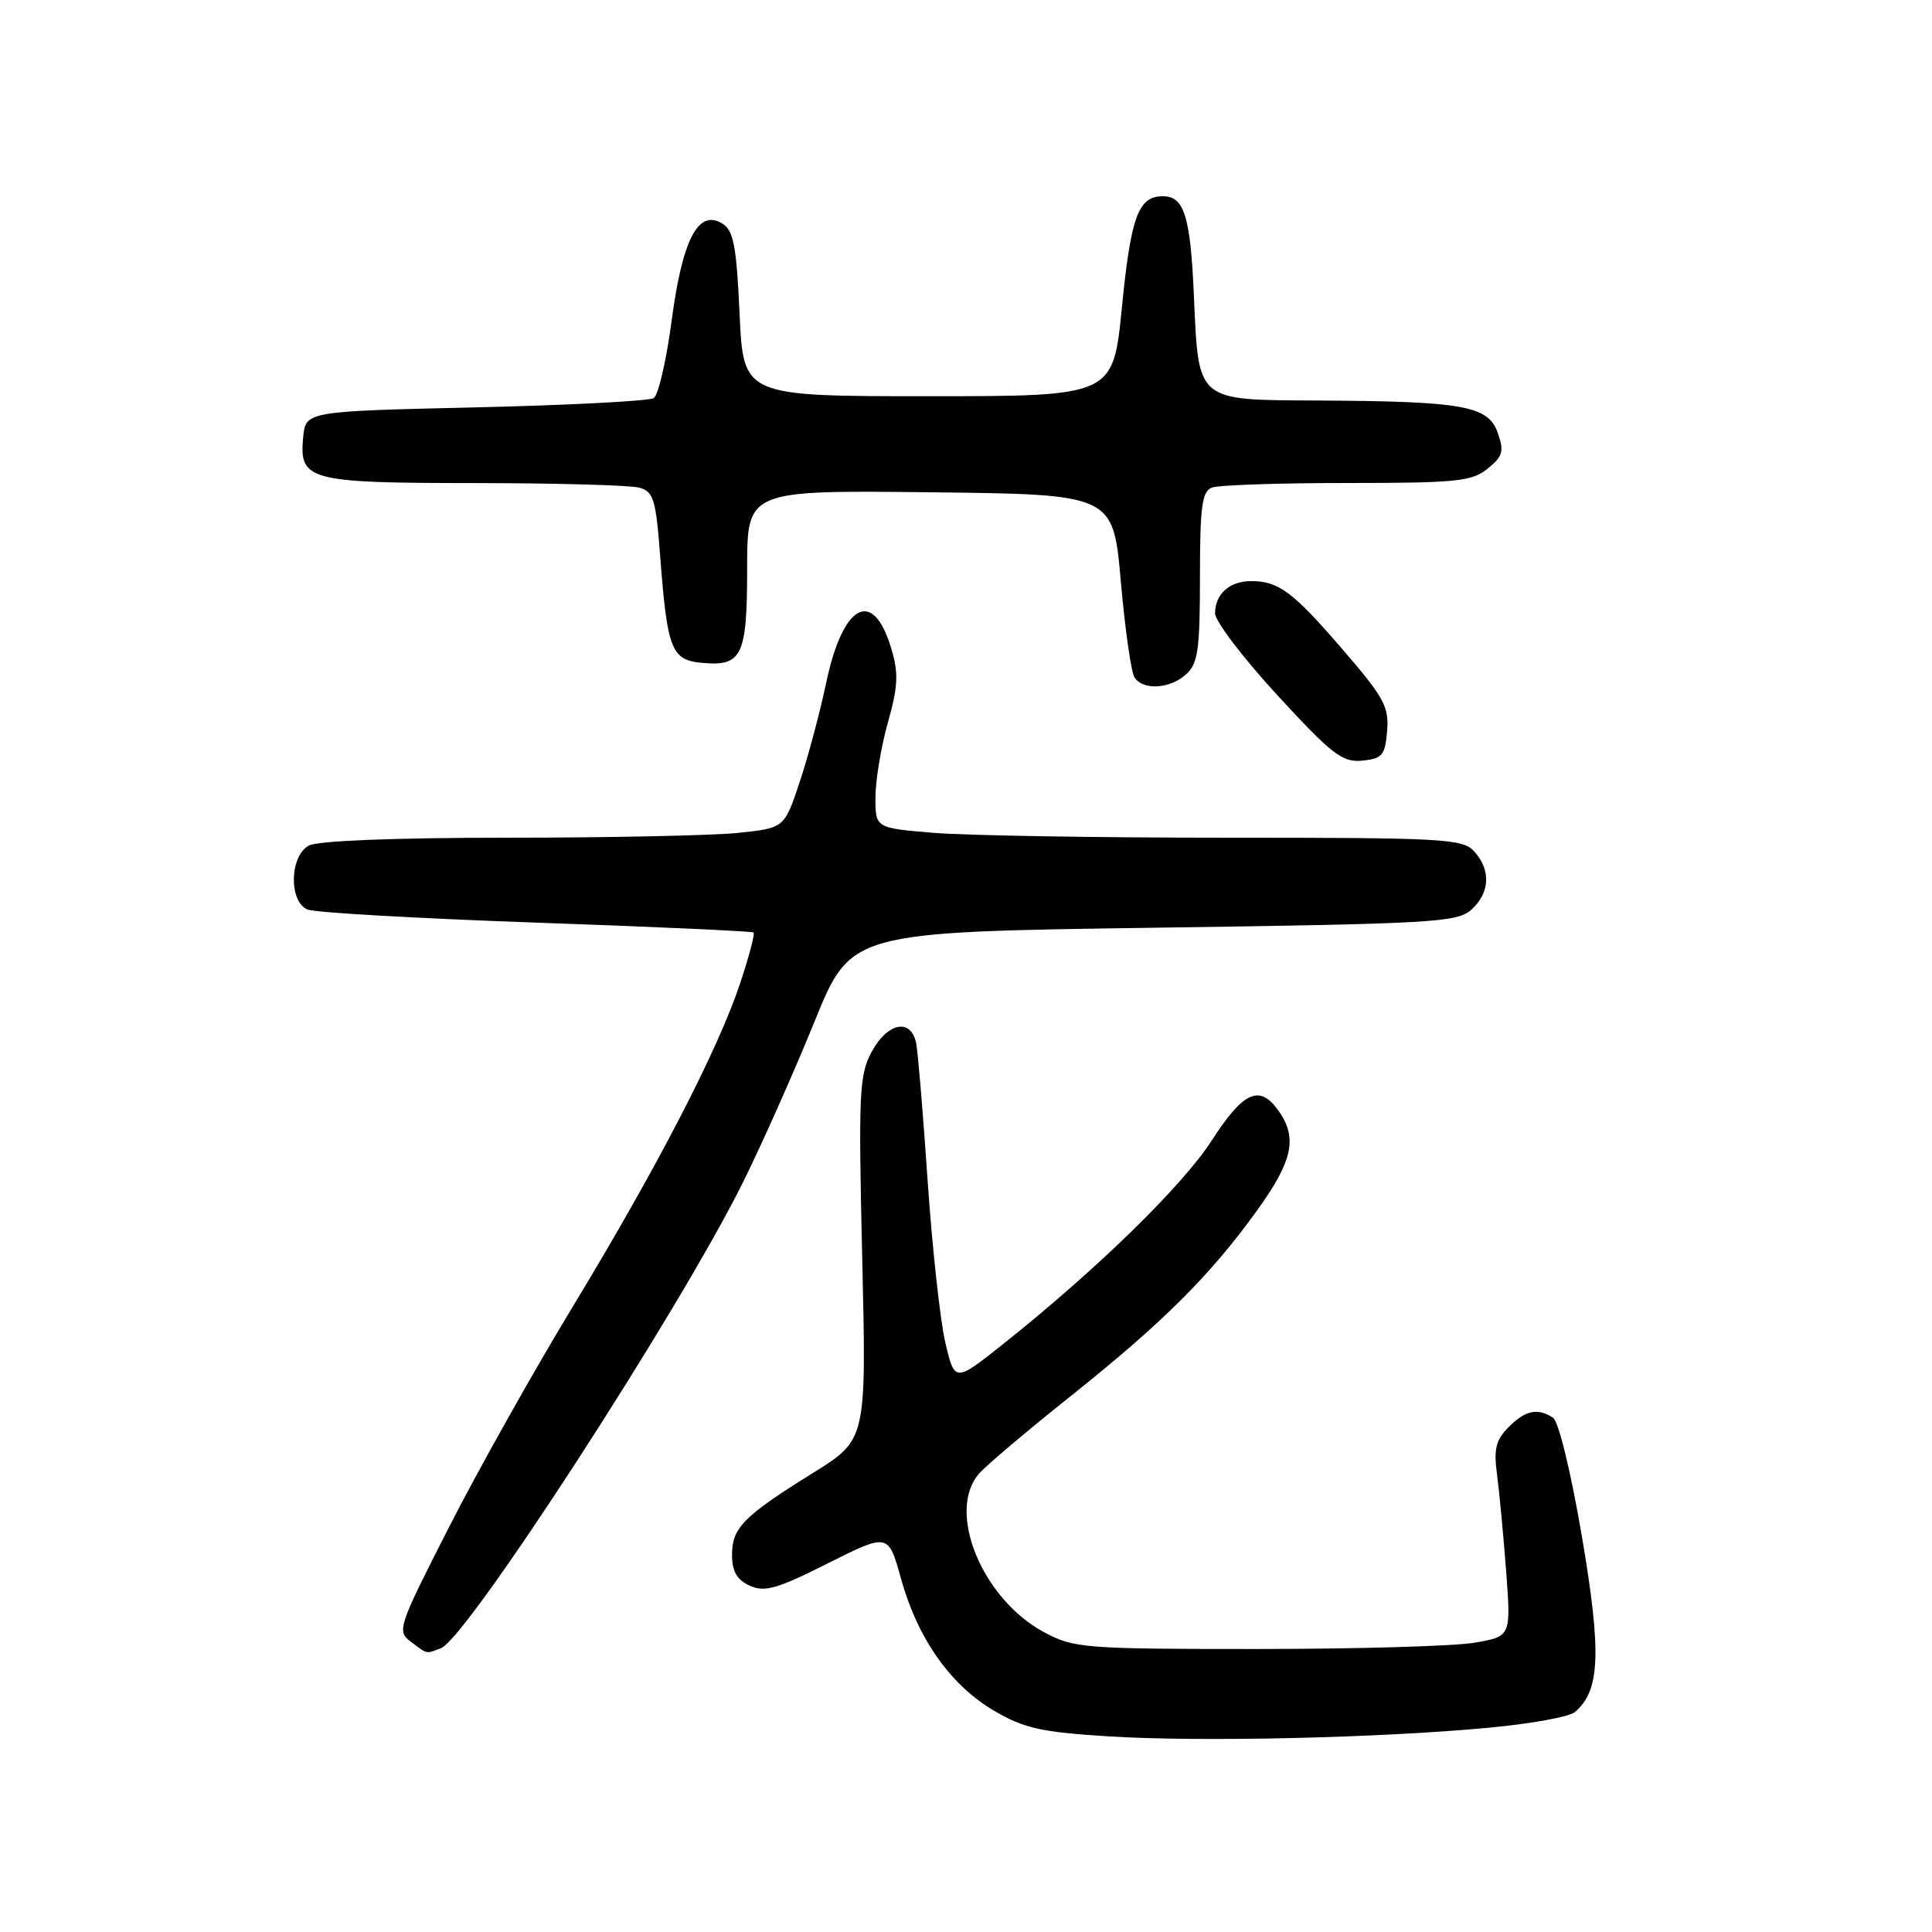 <?xml version="1.0" encoding="UTF-8" standalone="no"?>
<!DOCTYPE svg PUBLIC "-//W3C//DTD SVG 1.1//EN" "http://www.w3.org/Graphics/SVG/1.1/DTD/svg11.dtd" >
<svg xmlns="http://www.w3.org/2000/svg" xmlns:xlink="http://www.w3.org/1999/xlink" version="1.1" viewBox="0 0 256 256">
 <g >
 <path fill="currentColor"
d=" M 197.40 228.92 C 202.85 228.41 207.91 227.49 208.65 226.88 C 212.03 224.07 212.24 219.05 209.61 203.58 C 208.16 195.07 206.52 188.31 205.78 187.85 C 203.71 186.53 202.14 186.86 199.90 189.10 C 198.21 190.79 197.91 192.00 198.36 195.35 C 198.66 197.63 199.21 203.40 199.57 208.17 C 200.22 216.84 200.22 216.84 195.36 217.67 C 192.69 218.13 179.70 218.50 166.50 218.50 C 143.66 218.50 142.30 218.39 138.37 216.29 C 130.12 211.88 125.35 200.22 129.75 195.24 C 130.71 194.15 136.22 189.49 142.00 184.89 C 154.14 175.20 160.39 168.97 166.58 160.37 C 171.28 153.85 171.95 150.80 169.44 147.22 C 166.93 143.64 164.79 144.57 160.59 151.08 C 156.71 157.11 145.40 168.15 133.00 178.03 C 126.50 183.20 126.50 183.20 125.25 177.85 C 124.57 174.91 123.52 165.30 122.92 156.50 C 122.32 147.70 121.64 139.49 121.40 138.25 C 120.74 134.87 117.61 135.46 115.50 139.37 C 113.85 142.44 113.74 144.82 114.25 166.75 C 114.81 190.76 114.81 190.76 107.79 195.13 C 98.50 200.91 97.00 202.43 97.00 206.02 C 97.00 208.22 97.64 209.33 99.34 210.11 C 101.31 211.01 102.97 210.54 109.70 207.15 C 117.71 203.13 117.71 203.13 119.39 209.19 C 121.60 217.13 125.95 223.30 131.73 226.69 C 135.70 229.01 137.96 229.52 146.94 230.08 C 159.04 230.84 182.90 230.29 197.40 228.92 Z  M 58.44 218.39 C 61.88 217.06 90.00 173.69 98.46 156.64 C 101.00 151.52 105.25 141.96 107.91 135.41 C 112.74 123.50 112.74 123.50 152.84 122.93 C 189.90 122.41 193.09 122.23 194.97 120.53 C 197.43 118.30 197.58 115.29 195.35 112.83 C 193.81 111.13 191.45 111.00 162.50 111.00 C 145.34 111.00 127.86 110.71 123.65 110.35 C 116.00 109.71 116.00 109.71 116.00 105.67 C 116.00 103.45 116.74 98.99 117.64 95.77 C 119.01 90.91 119.08 89.22 118.09 85.90 C 115.67 77.82 111.66 79.98 109.45 90.58 C 108.65 94.37 107.09 100.23 105.97 103.60 C 103.93 109.72 103.93 109.72 97.82 110.36 C 94.46 110.71 80.72 111.00 67.29 111.00 C 52.37 111.00 42.12 111.40 40.93 112.04 C 38.37 113.41 38.24 119.47 40.75 120.52 C 41.71 120.92 55.32 121.70 71.00 122.25 C 86.68 122.80 99.66 123.39 99.85 123.56 C 100.05 123.73 99.25 126.75 98.08 130.27 C 95.13 139.13 87.08 154.69 75.94 173.06 C 70.75 181.62 63.35 194.79 59.50 202.35 C 52.73 215.63 52.56 216.12 54.44 217.54 C 56.69 219.23 56.39 219.17 58.44 218.39 Z  M 183.80 96.87 C 184.07 93.67 183.38 92.39 177.94 86.10 C 171.31 78.40 169.43 77.00 165.77 77.00 C 162.92 77.00 161.00 78.72 161.00 81.27 C 161.00 82.30 164.71 87.18 169.25 92.11 C 176.50 99.99 177.86 101.04 180.50 100.79 C 183.16 100.53 183.53 100.09 183.80 96.87 Z  M 157.17 89.35 C 158.74 87.93 159.00 86.07 159.00 76.45 C 159.00 67.13 159.27 65.11 160.58 64.61 C 161.45 64.27 169.50 64.00 178.47 64.00 C 192.99 64.00 195.04 63.79 197.12 62.10 C 199.13 60.47 199.32 59.81 198.46 57.35 C 197.20 53.77 193.92 53.18 174.79 53.07 C 158.36 52.99 158.83 53.38 158.19 39.00 C 157.73 28.63 156.90 26.00 154.09 26.00 C 150.83 26.00 149.85 28.68 148.66 40.71 C 147.50 52.50 147.50 52.50 123.00 52.50 C 98.50 52.50 98.50 52.50 98.00 41.61 C 97.58 32.49 97.20 30.53 95.69 29.61 C 92.52 27.68 90.43 31.70 89.00 42.46 C 88.31 47.73 87.23 52.36 86.62 52.75 C 86.00 53.14 75.38 53.69 63.00 53.98 C 40.50 54.50 40.50 54.50 40.17 57.96 C 39.63 63.67 40.87 64.00 62.94 64.01 C 73.70 64.02 83.48 64.29 84.67 64.61 C 86.61 65.13 86.90 66.09 87.49 73.85 C 88.41 85.99 88.97 87.43 92.89 87.82 C 98.33 88.35 99.00 86.99 99.00 75.36 C 99.00 64.96 99.00 64.96 123.25 65.23 C 147.50 65.50 147.50 65.50 148.51 77.00 C 149.07 83.33 149.88 89.06 150.32 89.75 C 151.45 91.51 155.01 91.30 157.17 89.35 Z "/>
</g>
</svg>